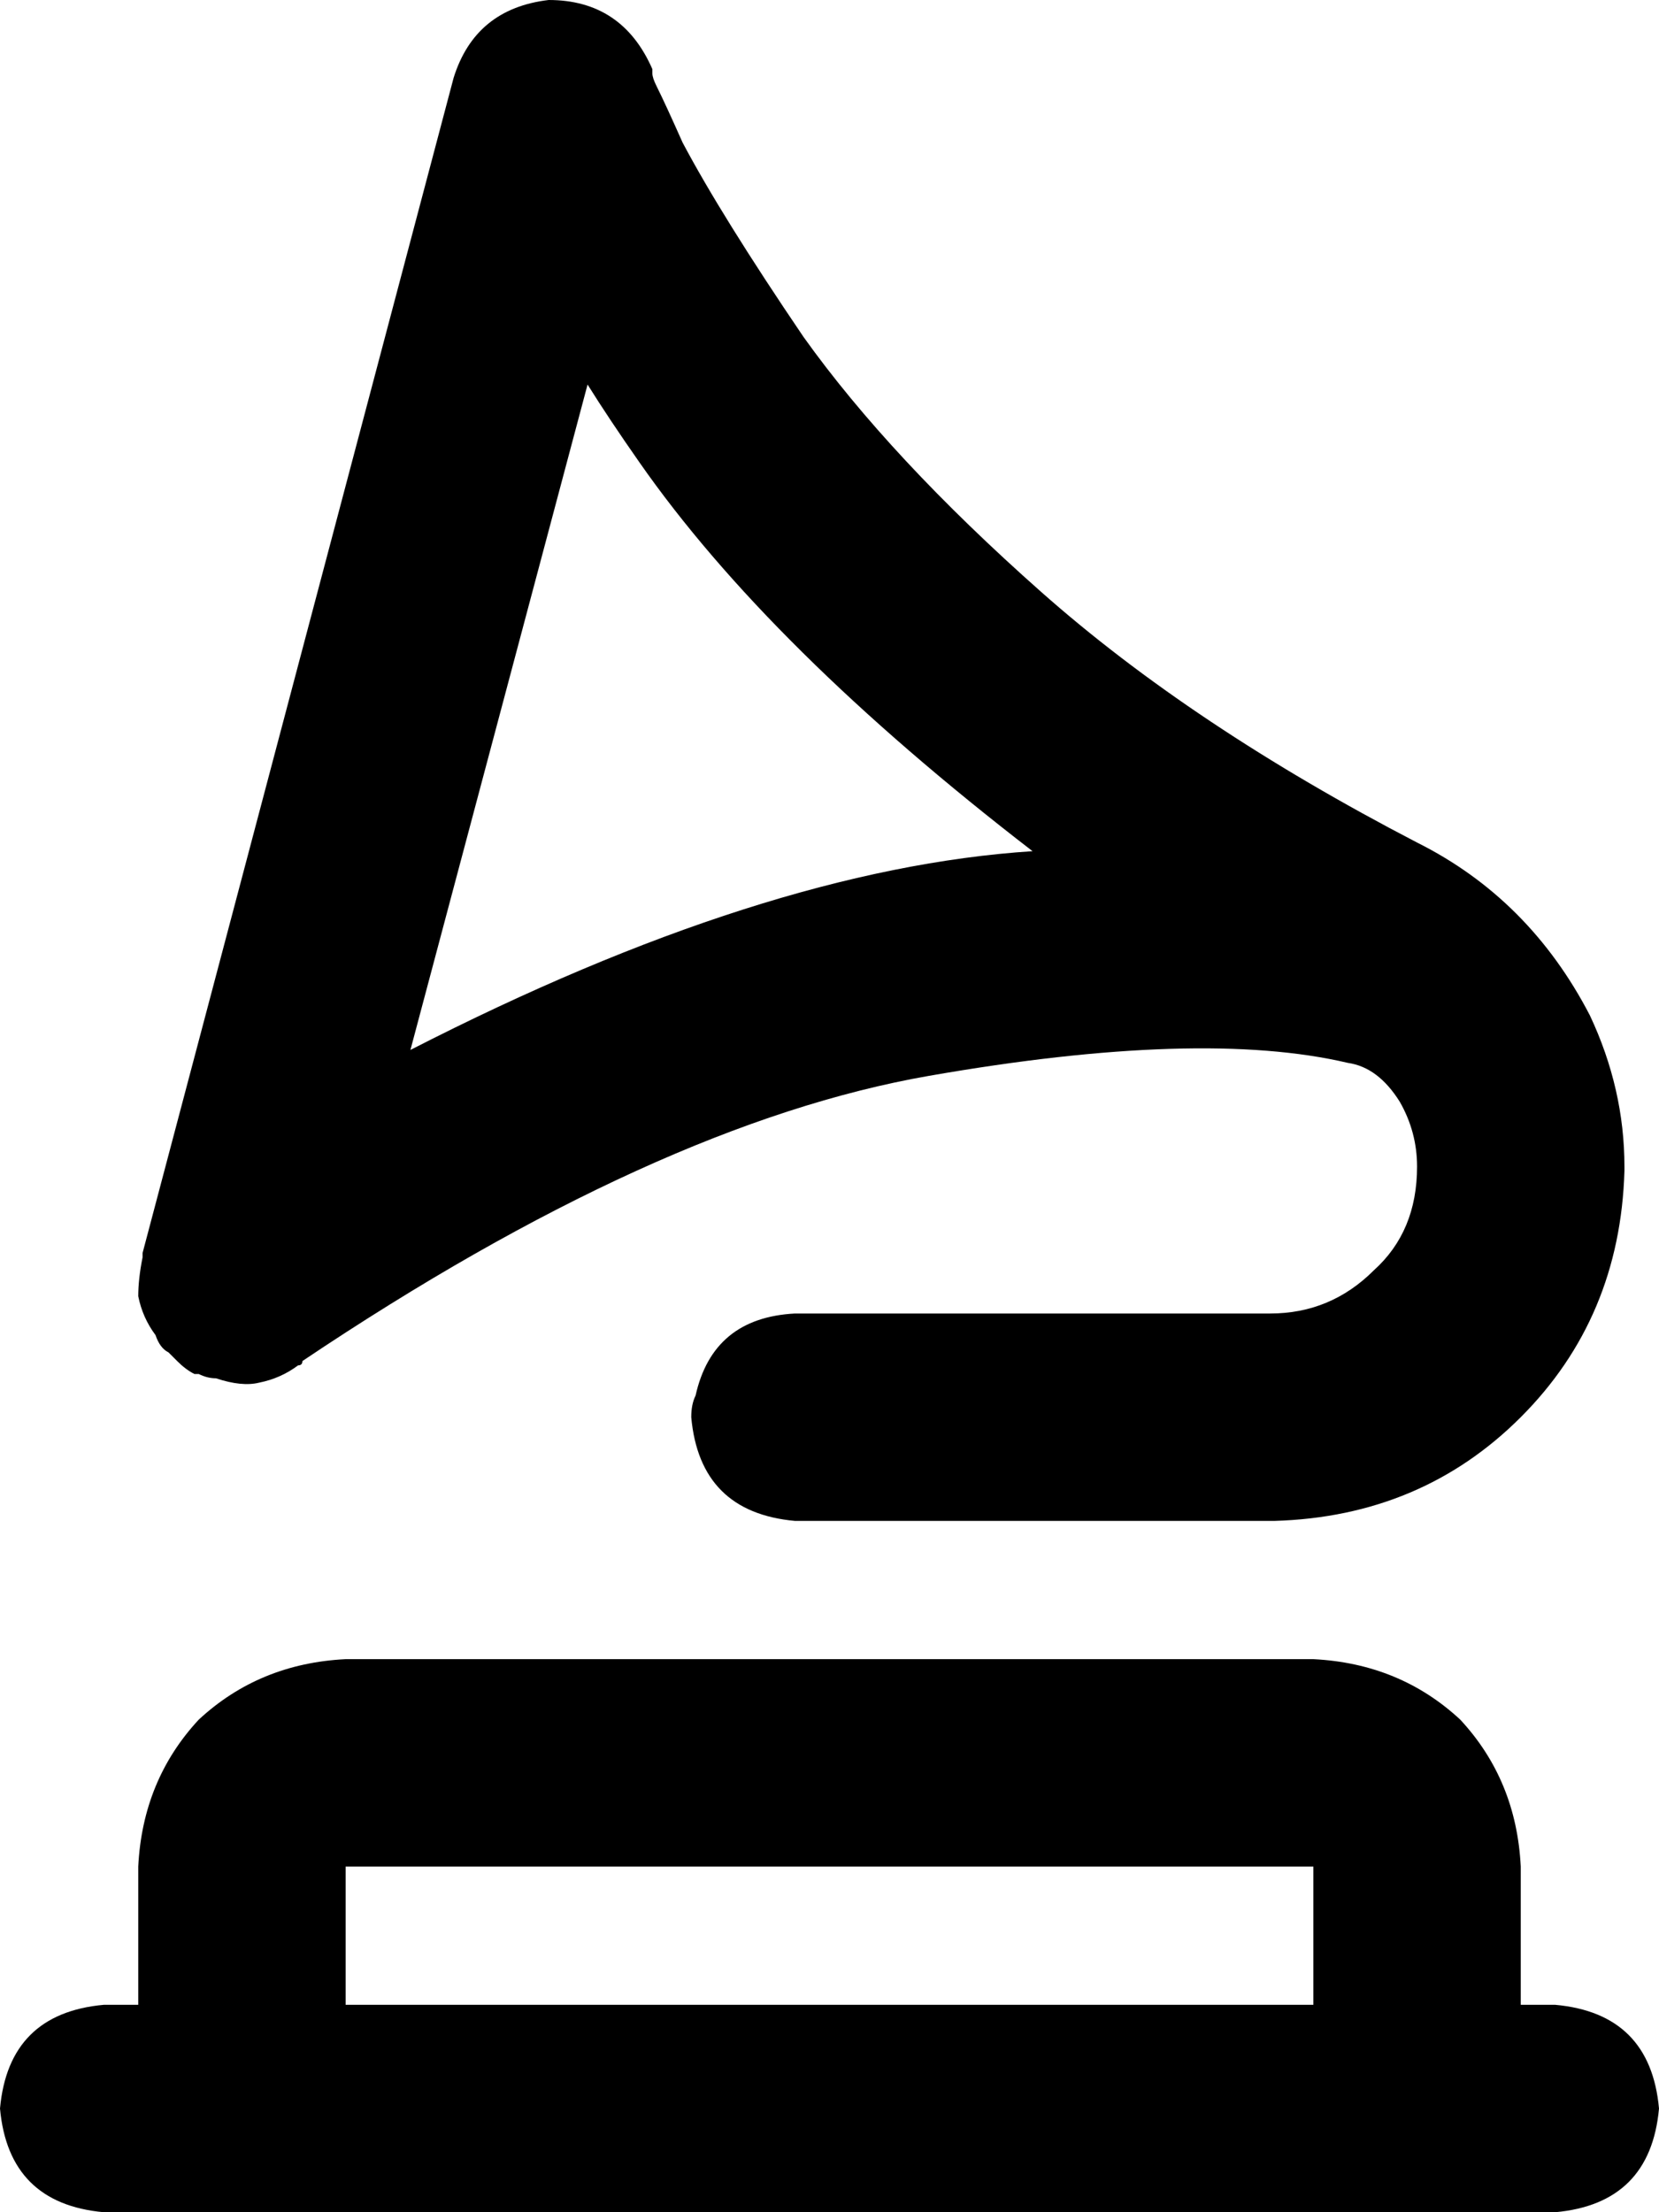 <svg viewBox="0 0 384 512">
  <path
    d="M 127 0 Q 144 0 151 16 L 151 16 L 151 17 Q 151 18 152 20 Q 154 24 158 33 Q 167 50 186 78 Q 206 106 241 137 Q 276 168 328 195 Q 354 208 368 235 Q 376 252 376 270 L 376 270 L 376 271 Q 375 305 352 328 Q 329 351 295 352 L 184 352 Q 162 350 160 328 Q 160 325 161 323 Q 165 305 184 304 L 294 304 Q 308 304 318 294 Q 328 285 328 270 Q 328 262 324 255 Q 319 247 312 246 Q 278 238 215 249 Q 152 260 70 315 Q 70 316 69 316 Q 65 319 60 320 Q 56 321 50 319 Q 48 319 46 318 Q 46 318 46 318 Q 46 318 46 318 Q 46 318 45 318 Q 43 317 41 315 Q 40 314 39 313 Q 37 312 36 309 Q 33 305 32 300 Q 32 296 33 291 Q 33 291 33 290 Q 33 290 33 290 L 105 18 Q 110 2 127 0 L 127 0 Z M 95 243 Q 177 201 239 197 Q 178 150 148 107 Q 141 97 136 89 L 95 243 L 95 243 Z M 0 488 Q 2 466 24 464 L 32 464 L 32 432 Q 33 412 46 398 Q 60 385 80 384 L 304 384 Q 324 385 338 398 Q 351 412 352 432 L 352 464 L 360 464 Q 382 466 384 488 Q 382 510 360 512 L 352 512 L 304 512 L 80 512 L 32 512 L 24 512 Q 2 510 0 488 L 0 488 Z M 304 464 L 304 432 L 80 432 L 80 464 L 304 464 L 304 464 Z"
  />
</svg>